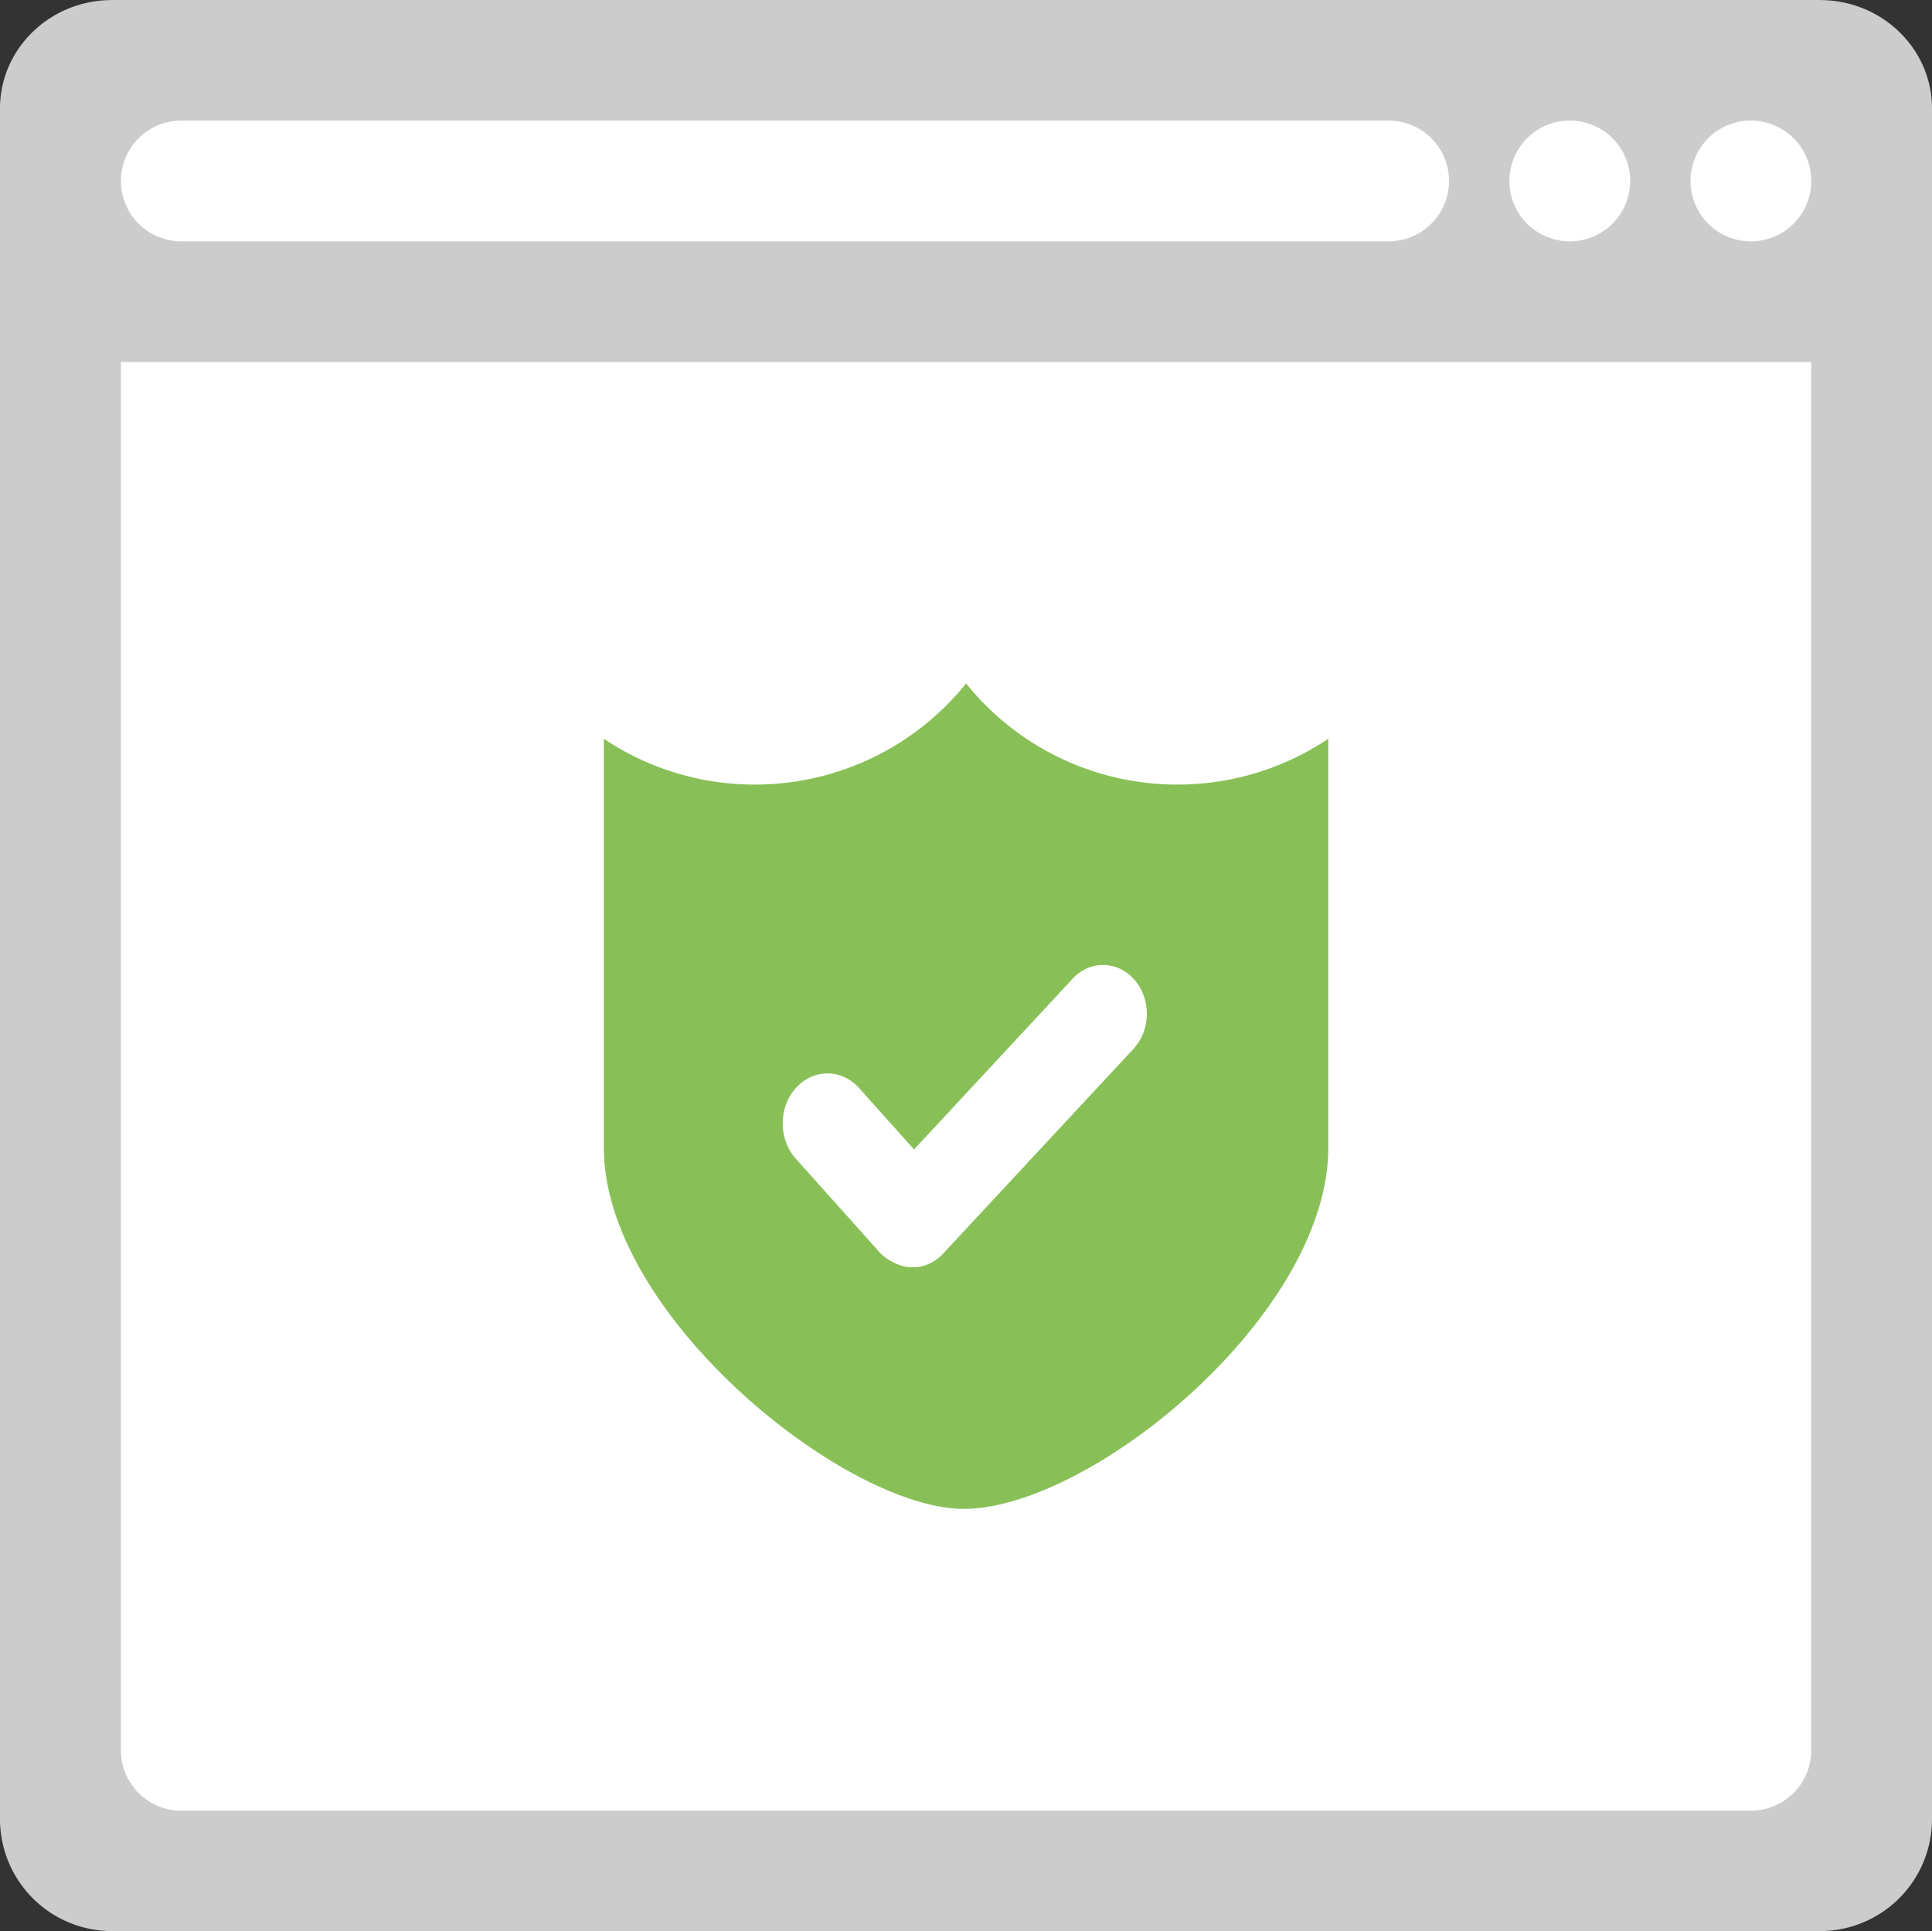 <svg xmlns="http://www.w3.org/2000/svg" width="64.007" height="63.983"><rect width="100%" height="100%" fill="#333333" stroke="none"/><path d="M60.307.002L60.296 0H3.71l-.011.002C1.655.009 0 1.613 0 3.594v56.681a3.71 3.71 0 003.71 3.709h56.586a3.71 3.71 0 003.711-3.709V3.593c0-1.98-1.656-3.584-3.7-3.591z" fill="#ccc"/><path d="M58.006 11.994h-54v45.999c0 1.104.896 2.001 2 2.001h52a2 2 0 002-2.001V11.994h-2z" fill="#fff"/><path d="M32.006 22.646a8.977 8.977 0 01-7 3.35 8.96 8.96 0 01-5-1.518V38.03c0 5.536 7.984 11.964 11.925 11.964 4.2 0 12.075-6.428 12.075-11.964V24.478a8.96 8.96 0 01-5 1.518 8.977 8.977 0 01-7-3.35z" fill-rule="evenodd" clip-rule="evenodd" fill="#88c057"/><path d="M37.57 32.447c-.566-.632-1.484-.632-2.05 0l-5.238 5.638-1.82-2.033c-.579-.647-1.518-.647-2.097 0-.579.646-.579 1.694 0 2.34l2.758 3.082c.15.167.325.289.511.37.535.271 1.186.167 1.625-.322l6.312-6.789c.565-.632.565-1.655-.001-2.286zm8.436-28.452l-.01.001H6.006a2 2 0 000 4h40a2 2 0 000-4.001zm6 0a2 2 0 10.002 4.002 2 2 0 00-.002-4.002zm6 0a2 2 0 10.002 4.002 2 2 0 00-.002-4.002z" fill-rule="evenodd" clip-rule="evenodd" fill="#fff"/></svg>